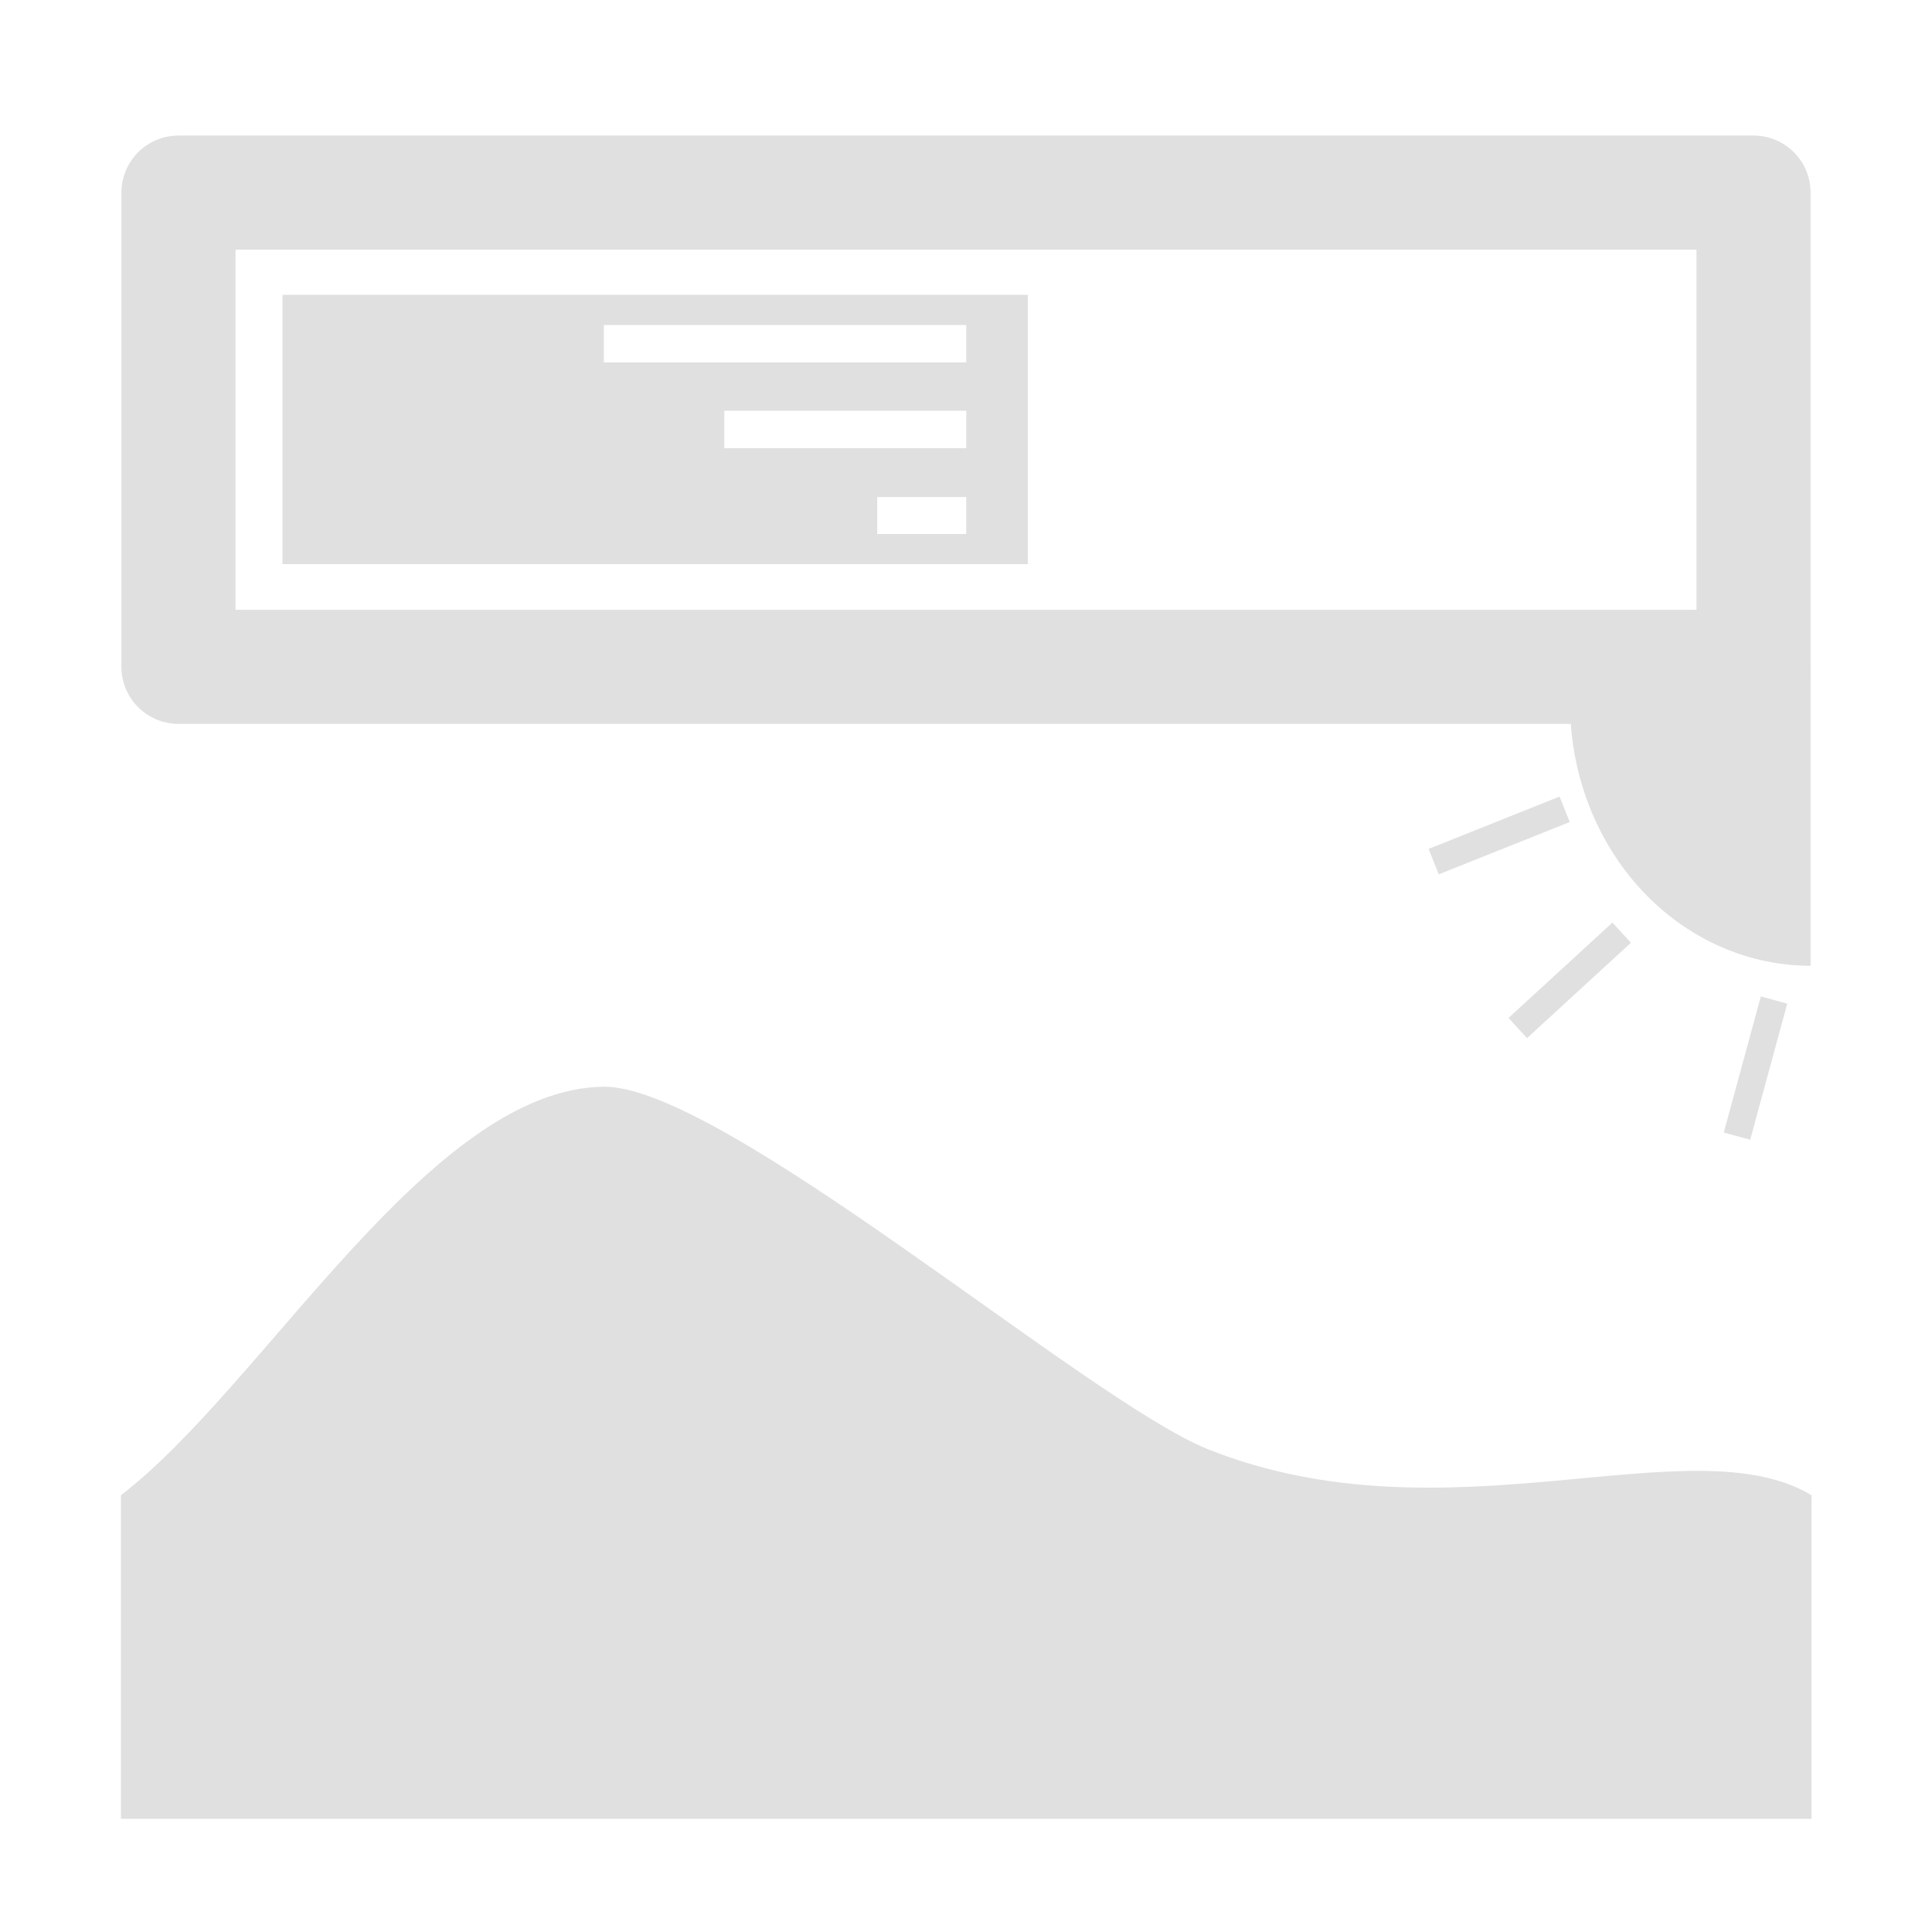 <?xml version="1.0" encoding="UTF-8" standalone="no"?>
<!-- Created with Inkscape (http://www.inkscape.org/) -->

<svg
   width="16"
   height="16"
   viewBox="0 0 4.233 4.233"
   version="1.1"
   id="svg1"
   inkscape:version="1.4.2 (ebf0e940d0, 2025-05-08)"
   sodipodi:docname="icon.svg"
   xmlns:inkscape="http://www.inkscape.org/namespaces/inkscape"
   xmlns:sodipodi="http://sodipodi.sourceforge.net/DTD/sodipodi-0.dtd"
   xmlns="http://www.w3.org/2000/svg"
   xmlns:svg="http://www.w3.org/2000/svg">
  <sodipodi:namedview
     id="namedview1"
     pagecolor="#505050"
     bordercolor="#eeeeee"
     borderopacity="1"
     inkscape:showpageshadow="0"
     inkscape:pageopacity="0"
     inkscape:pagecheckerboard="0"
     inkscape:deskcolor="#505050"
     inkscape:document-units="mm"
     showgrid="true"
     inkscape:zoom="70.165281"
     inkscape:cx="10.004948"
     inkscape:cy="6.1853954"
     inkscape:window-width="1707"
     inkscape:window-height="902"
     inkscape:window-x="0"
     inkscape:window-y="0"
     inkscape:window-maximized="1"
     inkscape:current-layer="layer1">
    <inkscape:grid
       id="grid1"
       units="px"
       originx="0"
       originy="0"
       spacingx="0.265"
       spacingy="0.265"
       empcolor="#0099e5"
       empopacity="0.302"
       color="#0099e5"
       opacity="0.149"
       empspacing="5"
       enabled="true"
       visible="true" />
  </sodipodi:namedview>
  <defs
     id="defs1" />
  <g
     inkscape:label="Layer 1"
     inkscape:groupmode="layer"
     id="layer1">
    <path
       id="rect1"
       style="display:inline;fill:#e0e0e0;stroke-width:0.164"
       inkscape:label="rect1"
       d="M 1.323,2.381 C 0.941,2.385 0.579,3.035 0.265,3.276 V 3.985 H 3.969 V 3.276 C 3.704,3.117 3.171,3.385 2.646,3.175 2.382,3.069 1.584,2.379 1.323,2.381 Z"
       sodipodi:nodetypes="sccccss" />
    <path
       id="path6"
       style="fill:#e0e0e0;fill-opacity:1;stroke-width:1.31;stroke-linejoin:round;stroke-dasharray:none"
       d="m 3.445,1.461 a 0.527,0.575 0 0 0 -0.005,0.08 0.527,0.575 0 0 0 0.527,0.575 V 1.461 Z" />
    <rect
       style="fill:none;fill-opacity:1;stroke:#e0e0e0;stroke-width:0.25;stroke-linejoin:round;stroke-dasharray:none;stroke-opacity:1"
       id="rect2"
       width="3.451"
       height="1.039"
       x="0.391"
       y="0.422" />
    <path
       id="rect3"
       style="fill:#e0e0e0;fill-opacity:1;stroke:none;stroke-width:1.428;stroke-linejoin:round;stroke-dasharray:none;stroke-opacity:1"
       d="M 0.619 0.646 L 0.619 1.236 L 2.252 1.236 L 2.252 0.646 L 0.619 0.646 z M 1.323 0.712 L 2.117 0.712 L 2.117 0.794 L 1.323 0.794 L 1.323 0.712 z M 1.587 0.9 L 2.117 0.9 L 2.117 0.982 L 1.587 0.982 L 1.587 0.9 z M 1.922 1.089 L 2.117 1.089 L 2.117 1.17 L 1.922 1.17 L 1.922 1.089 z " />
    <rect
       style="fill:#e0e0e0;fill-opacity:1;stroke:none;stroke-width:1.258;stroke-linejoin:round;stroke-dasharray:none;stroke-opacity:1"
       id="rect6"
       width="0.06"
       height="0.309"
       x="3.878"
       y="-1.236"
       transform="rotate(47.455)" />
    <rect
       style="fill:#e0e0e0;fill-opacity:1;stroke:none;stroke-width:1.258;stroke-linejoin:round;stroke-dasharray:none;stroke-opacity:1"
       id="rect7"
       width="0.06"
       height="0.309"
       x="2.889"
       y="-2.525"
       transform="rotate(68.21)" />
    <rect
       style="fill:#e0e0e0;fill-opacity:1;stroke:none;stroke-width:1.258;stroke-linejoin:round;stroke-dasharray:none;stroke-opacity:1"
       id="rect9"
       width="0.06"
       height="0.309"
       x="4.296"
       y="1.093"
       transform="rotate(15.231)" />
  </g>
</svg>
